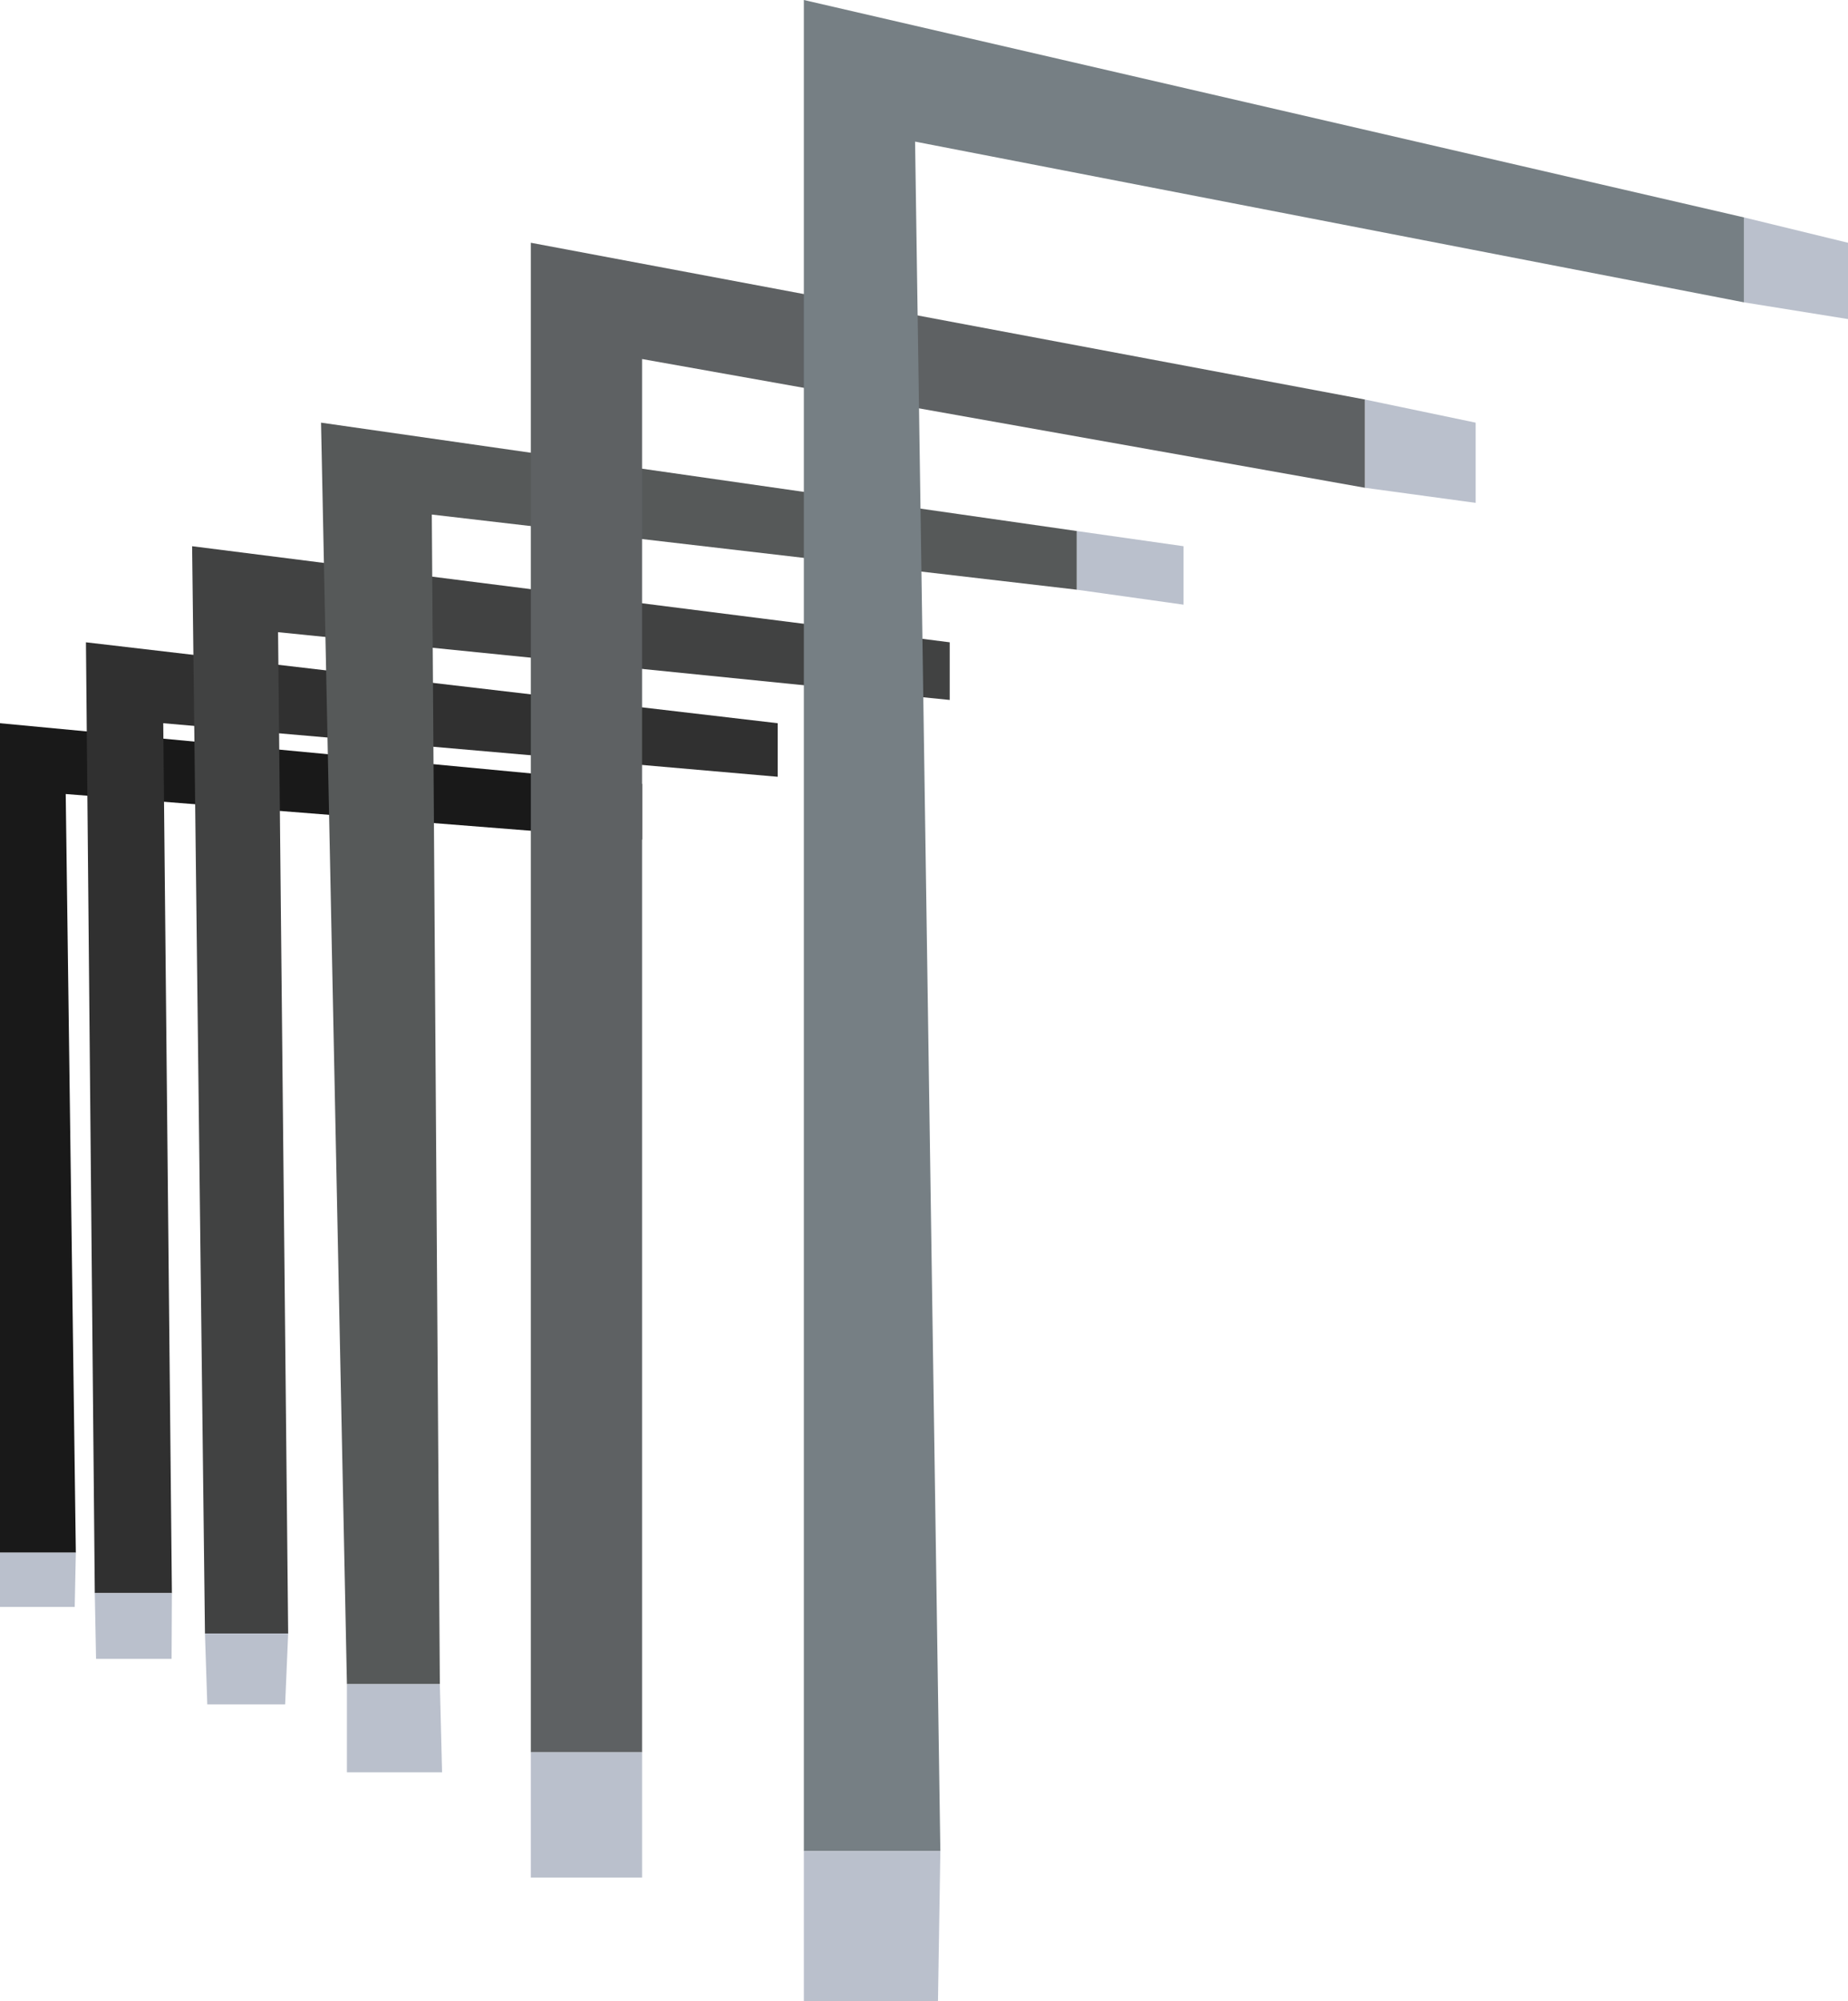 <?xml version="1.0" encoding="UTF-8"?><svg id="Layer_2" xmlns="http://www.w3.org/2000/svg" viewBox="0 0 365.53 395.68"><defs><style>.cls-1{fill:#bac0cc;}.cls-2{fill:#303030;}.cls-3{fill:#414242;}.cls-4{fill:#191919;}.cls-5{fill:#565959;}.cls-6{fill:#767f84;}.cls-7{fill:#5e6163;}</style></defs><g id="Layer_2-2"><g id="Beams"><polygon id="B1" class="cls-4" points="0 143 127 155 127 166 13 157 15 307 0 307 0 143"/><polygon id="B2" class="cls-2" points="17 127 153.83 143 153.83 153.59 32.29 143 34 315 18.75 315 17 127"/><polygon id="B3" class="cls-3" points="38 108 187.85 127 187.85 138.4 55 125 57 323 40.54 323 38 108"/><polygon id="B4" class="cls-5" points="63.5 83.57 213 105 213 116.6 85.41 101.74 87 333 68.62 333 63.5 83.57"/><polygon id="B5" class="cls-7" points="105 48 270 79 270 96.45 127 70.99 127 346.47 105 346.47 105 48"/><polygon id="B6" class="cls-6" points="159 0 345 43 345 59.79 181 28 186 366 159 366 159 0"/><polygon id="B7" class="cls-1" points="0 307 0 317.74 14.78 317.74 15 307 0 307"/><polygon id="B8" class="cls-1" points="18.75 315 19 328 33.94 328 34 315 18.75 315"/><polygon id="B9" class="cls-1" points="40.54 323 41 337 56.4 337 57 323 40.54 323"/><polygon id="B10" class="cls-1" points="68.62 333 68.62 350.43 87.44 350.43 87 333 68.62 333"/><rect id="B11" class="cls-1" x="105" y="346.47" width="22" height="24.77"/><polygon id="B12" class="cls-1" points="159 366 159 395.68 185.53 395.68 186 366 159 366"/><polygon id="B13" class="cls-1" points="213 105 234.09 108 234.09 119.56 213 116.6 213 105"/><polygon id="B14" class="cls-1" points="291.88 83.57 270 79 270 96.45 291.88 99.43 291.88 83.57"/><polygon id="B15" class="cls-1" points="345 43 365.53 48 365.53 63.09 345 59.79 345 43"/></g></g></svg>